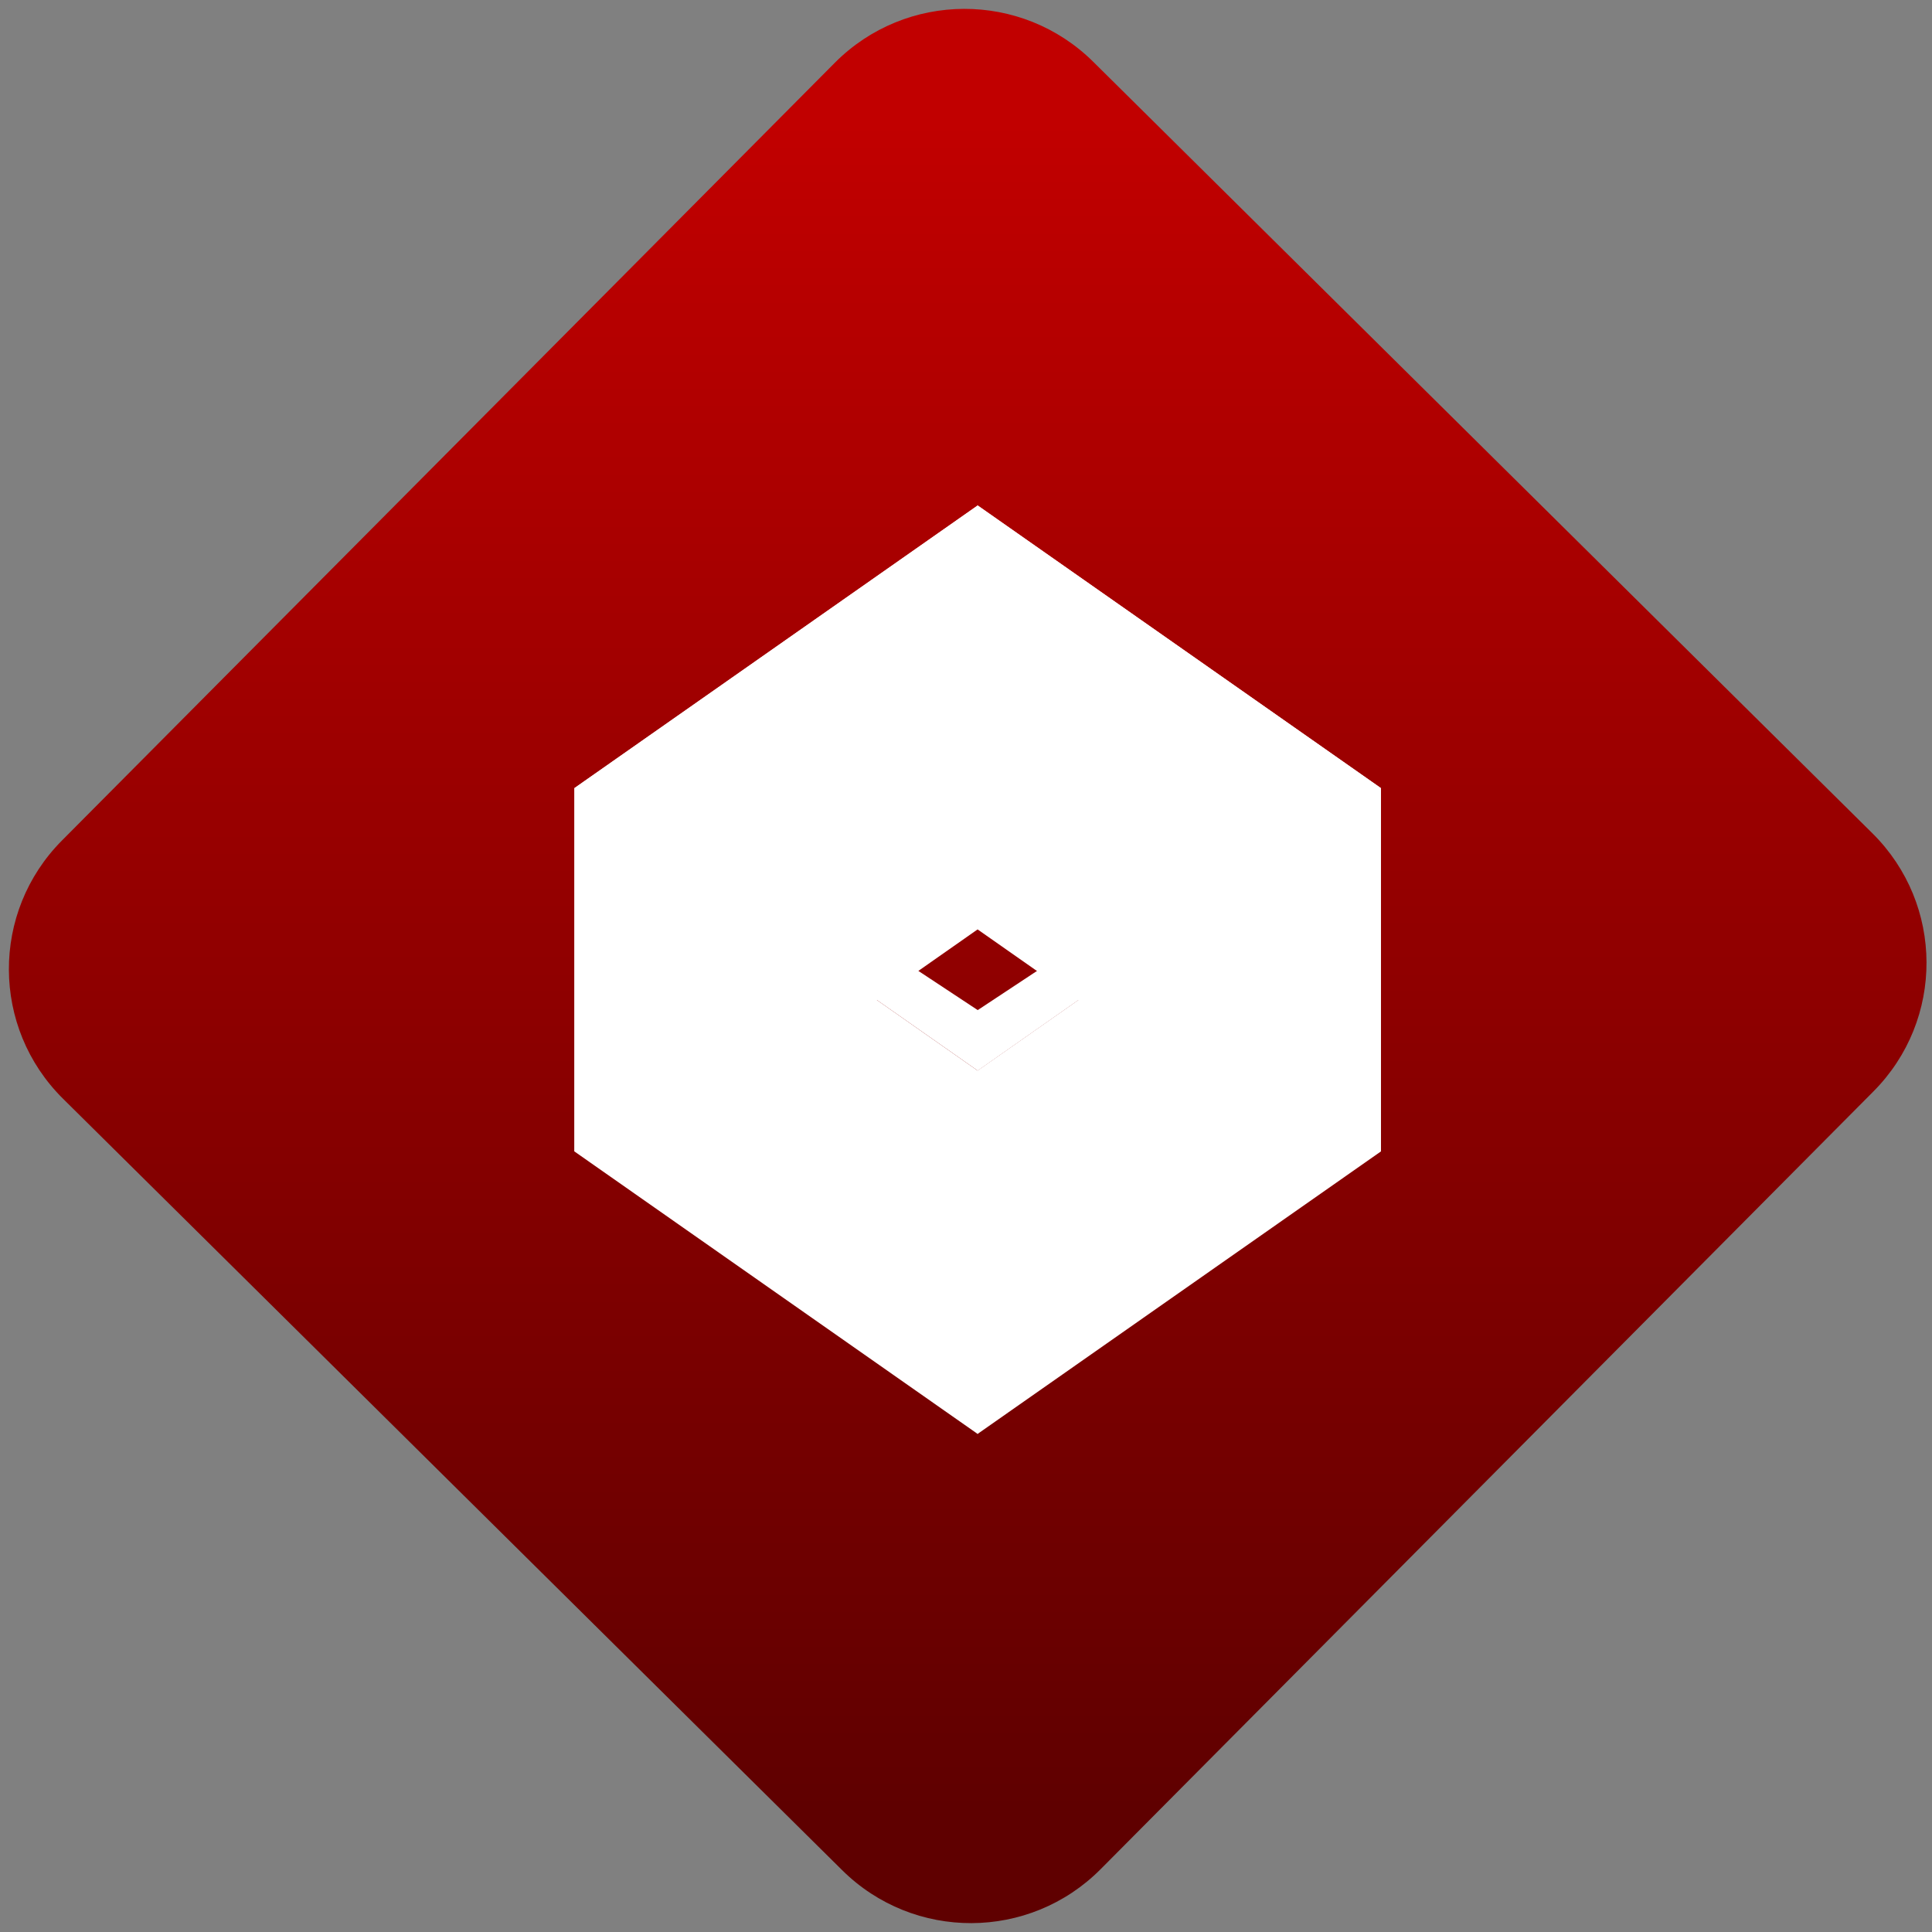 <svg width="64" height="64" viewBox="0 0 64 64" version="1.1"><rect x="0" y="0" width="64" height="64" fill="#808080" stroke="none"/><defs><linearGradient id="linear-pattern-0" gradientUnits="userSpaceOnUse" x1="0" y1="0" x2="0" y2="1" gradientTransform="matrix(60, 0, 0, 56, 0, 4)"><stop offset="0" stop-color="#c10000" stop-opacity="1"/><stop offset="1" stop-color="#5f0000" stop-opacity="1"/></linearGradient></defs><path fill="url(#linear-pattern-0)" fill-opacity="1" d="M 36.219 2.051 L 62.027 27.605 C 64.402 29.957 64.418 33.785 62.059 36.156 L 36.461 61.918 C 34.105 64.289 30.27 64.305 27.895 61.949 L 2.086 36.395 C -0.289 34.043 -0.305 30.215 2.051 27.844 L 27.652 2.082 C 30.008 -0.289 33.844 -0.305 36.219 2.051 Z M 36.219 2.051 " /><g transform="matrix(1.008,0,0,1.003,16.221,16.077)"><path fill-rule="nonzero" fill="rgb(100%, 100%, 100%)" fill-opacity="1" d="M 2.785 22 L 9.41 19.332 L 16.039 14.664 L 16.039 0.664 L 2.785 10 Z M 2.785 22 "/><path fill-rule="nonzero" fill="rgb(100%, 100%, 100%)" fill-opacity="1" d="M 2.785 10 L 16.039 19.332 L 16.039 31.332 L 2.785 22 Z M 2.785 10 "/><path fill-rule="nonzero" fill="rgb(100%, 100%, 100%)" fill-opacity="1" d="M 29.289 22 L 22.66 19.332 L 16.031 14.664 L 16.031 0.664 L 29.289 10 Z M 29.289 22 "/><path fill-rule="nonzero" fill="rgb(100%, 100%, 100%)" fill-opacity="1" d="M 29.289 10 L 16.031 19.332 L 16.031 31.332 L 29.289 22 Z M 29.289 10 "/><path fill-rule="nonzero" fill="rgb(100%, 100%, 100%)" fill-opacity="1" d="M 16.039 0.664 L 2.785 10 L 16.039 19.332 L 29.289 10 Z M 16.039 2.664 L 27.078 10 L 16.039 17.332 L 4.992 10 Z M 16.039 2.664 "/></g></svg>
